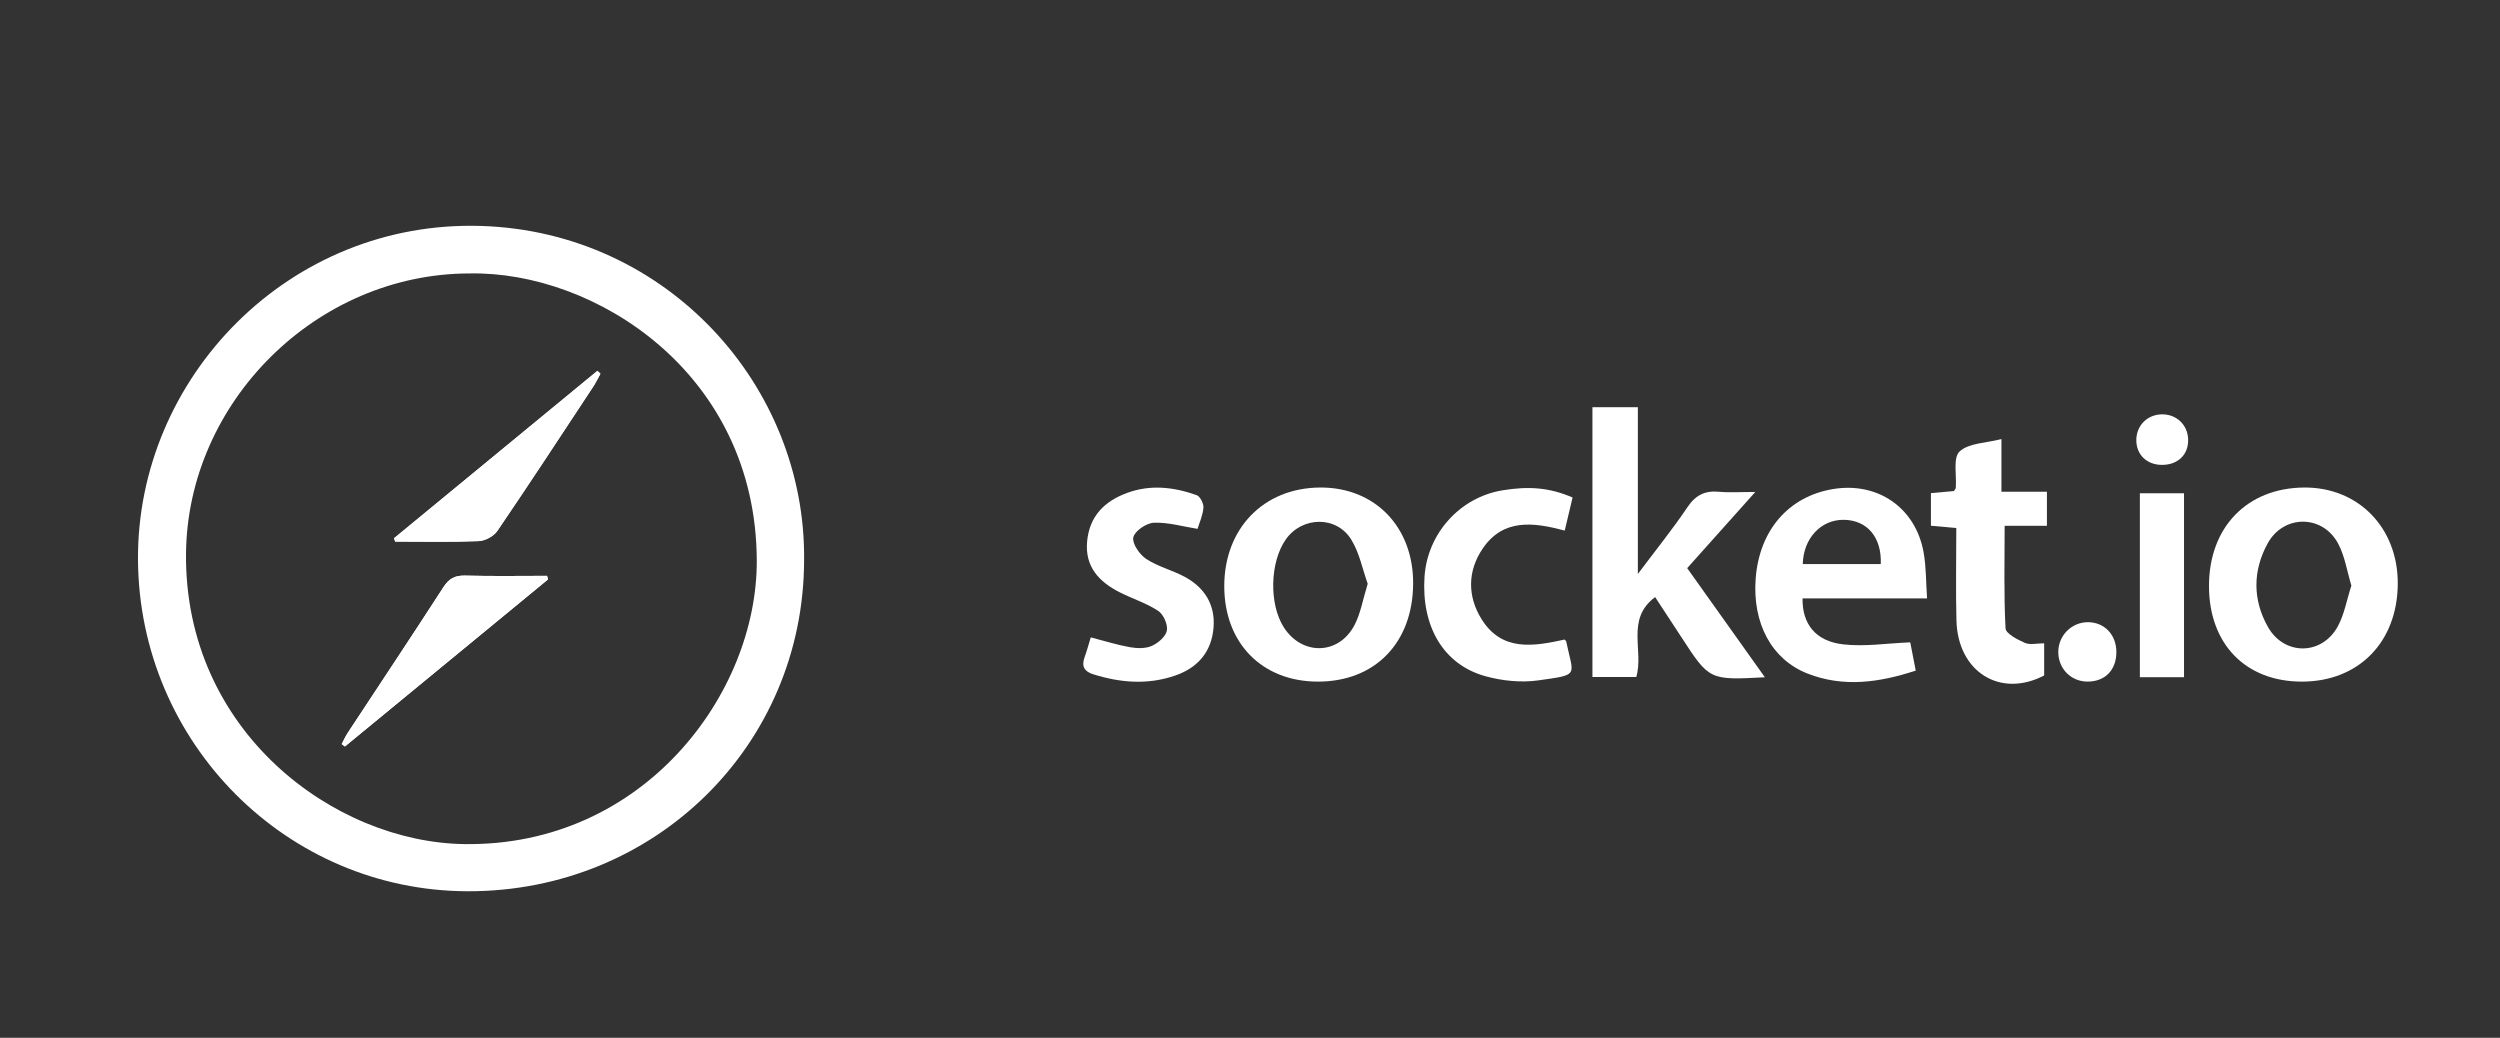 <?xml version="1.0" encoding="utf-8"?>
<!-- Generator: Adobe Illustrator 17.0.0, SVG Export Plug-In . SVG Version: 6.00 Build 0)  -->
<!DOCTYPE svg PUBLIC "-//W3C//DTD SVG 1.1//EN" "http://www.w3.org/Graphics/SVG/1.1/DTD/svg11.dtd">
<svg version="1.1" id="Layer_1" xmlns="http://www.w3.org/2000/svg" xmlns:xlink="http://www.w3.org/1999/xlink" x="0px" y="0px"
	 width="595.28px" height="247.113px" viewBox="0 0 595.28 247.113" enable-background="new 0 0 595.28 247.113"
	 xml:space="preserve">
<rect x="0" y="0" width="595.28" height="247.113" fill="#333333" stroke="none"/>
<g>
	<path fill="#FFFFFF" d="M191.465,133.342c-0.055,44.081-35.438,78.949-80.042,78.877c-43.24-0.069-78.27-35.409-78.566-78.888
		c-0.295-43.415,36.012-81.023,81.811-79.526C158.884,55.251,191.886,91.902,191.465,133.342z M111.798,65.11
		c-36.477,0.028-67.2,30.663-67.507,66.764c-0.359,42.313,35.303,68.735,66.381,69.118c42.618,0.525,69.673-35.857,69.526-67.577
		C179.991,88.68,141.495,64.521,111.798,65.11z"/>
	<path fill="#FFFFFF" d="M420.241,161.266c-13.22,0.702-13.217,0.701-19.886-9.552c-2.04-3.137-4.1-6.26-6.248-9.54
		c-7.065,5.261-2.63,12.715-4.491,19.023c-3.319,0-6.772,0-10.44,0c0-21.318,0-42.483,0-64.245c1.741,0,3.452,0,5.163,0
		c1.742,0,3.484,0,5.652,0c0,13.098,0,25.869,0,39.721c4.415-5.89,8.343-10.749,11.816-15.914c1.94-2.885,4.177-3.976,7.524-3.661
		c2.484,0.234,5.007,0.046,8.626,0.046c-5.779,6.463-10.919,12.211-16.218,18.137C407.854,143.87,413.887,152.342,420.241,161.266z"
		/>
	<path fill="#FFFFFF" d="M548.113,162.3c-13.423,0.004-22.129-8.963-22.127-22.79c0.002-13.956,9.046-23.314,22.639-23.425
		c12.942-0.105,22.395,9.617,22.311,22.945C570.848,152.891,561.623,162.297,548.113,162.3z M559.893,139.438
		c-1.037-3.415-1.55-6.996-3.151-9.996c-3.718-6.965-13.024-6.959-16.806-0.013c-3.543,6.507-3.567,13.402,0.094,19.866
		c3.866,6.826,12.768,6.793,16.578-0.055C558.205,146.368,558.765,142.92,559.893,139.438z"/>
	<path fill="#FFFFFF" d="M313.851,162.3c-13.321,0.015-22.334-9.152-22.339-22.721c-0.005-13.717,9.331-23.366,22.732-23.494
		c13.093-0.125,22.309,9.356,22.241,22.878C336.413,153.037,327.444,162.285,313.851,162.3z M325.667,139.005
		c-1.219-3.405-1.957-7.331-3.91-10.51c-3.538-5.761-11.763-5.549-15.615-0.022c-3.771,5.412-3.994,15.346-0.468,20.878
		c4.329,6.791,13.066,6.663,16.832-0.477C323.984,146.074,324.501,142.768,325.667,139.005z"/>
	<path fill="#FFFFFF" d="M458.855,142.479c-10.495,0-20.075,0-29.648,0c-0.1,6.044,3.049,10.178,9.633,10.947
		c5.135,0.6,10.441-0.254,16.012-0.476c0.361,1.854,0.808,4.153,1.308,6.727c-8.743,2.873-17.24,4.042-25.752,0.712
		c-8.576-3.355-13.135-11.971-12.366-22.549c0.838-11.511,7.785-19.599,18.364-21.378c10.668-1.794,19.731,4.414,21.63,15.082
		C458.657,135.03,458.589,138.639,458.855,142.479z M447.837,134.314c0.248-6.366-3.215-10.435-8.735-10.539
		c-5.466-0.103-9.699,4.374-9.841,10.539C435.461,134.314,441.656,134.314,447.837,134.314z"/>
	<path fill="#FFFFFF" d="M285.149,125.929c-3.578-0.568-7.019-1.596-10.411-1.457c-1.774,0.073-4.54,1.953-4.882,3.464
		c-0.331,1.46,1.477,4.1,3.057,5.144c2.786,1.842,6.219,2.67,9.191,4.274c4.717,2.547,7.294,6.645,6.857,12.068
		c-0.459,5.683-3.643,9.52-9.062,11.411c-6.576,2.295-13.115,1.758-19.632-0.292c-2.059-0.648-2.794-1.893-2.029-4.005
		c0.588-1.624,1.033-3.299,1.485-4.769c3.329,0.858,6.321,1.811,9.387,2.348c1.681,0.294,3.689,0.339,5.177-0.33
		c1.499-0.675,3.316-2.24,3.561-3.662c0.249-1.443-0.821-3.842-2.075-4.669c-2.794-1.843-6.107-2.878-9.127-4.404
		c-4.952-2.504-8.364-6.116-7.788-12.16c0.565-5.933,4.058-9.501,9.478-11.504c5.617-2.076,11.165-1.415,16.6,0.516
		c0.826,0.294,1.694,1.999,1.617,2.978C286.408,122.709,285.584,124.484,285.149,125.929z"/>
	<path fill="#FFFFFF" d="M486.738,153.177c0,2.627,0,5.114,0,7.66c-10.39,5.446-20.564-0.796-20.884-13.08
		c-0.19-7.285-0.035-14.579-0.035-22.022c-2.165-0.198-4.006-0.366-6.042-0.552c0-2.59,0-5.057,0-7.766
		c1.928-0.173,3.756-0.337,5.493-0.493c0.202-0.357,0.409-0.56,0.426-0.777c0.225-2.977-0.694-7.154,0.901-8.642
		c2.169-2.023,6.254-1.992,9.97-2.96c0,4.219,0,8.078,0,12.541c3.795,0,7.219,0,10.83,0c0,2.945,0,5.287,0,8.116
		c-3.374,0-6.698,0-10.069,0c0,8.462-0.209,16.452,0.214,24.409c0.067,1.266,2.835,2.69,4.606,3.463
		C483.393,153.616,485.066,153.177,486.738,153.177z"/>
	<path fill="#FFFFFF" d="M374.447,118.46c-0.626,2.645-1.222,5.163-1.865,7.876c-7.438-1.982-14.633-2.925-19.535,4.286
		c-3.626,5.335-3.653,11.346-0.288,16.778c4.873,7.867,12.496,6.478,19.808,4.881c0.214,0.259,0.342,0.345,0.364,0.452
		c1.736,8.343,3.302,7.866-6.624,9.27c-4.11,0.581-8.641,0.121-12.663-1.002c-9.968-2.784-15.228-11.855-14.447-23.669
		c0.681-10.296,8.399-18.877,18.5-20.569C364.139,115.684,369.032,116.129,374.447,118.46z"/>
	<path fill="#FFFFFF" d="M520.041,161.244c-3.589,0-6.944,0-10.513,0c0-14.631,0-29.064,0-43.798c3.499,0,6.838,0,10.513,0
		C520.041,131.902,520.041,146.431,520.041,161.244z"/>
	<path fill="#FFFFFF" d="M496.988,162.294c-3.863-0.043-6.827-3.029-6.885-6.936c-0.059-3.982,3.154-7.24,7.109-7.206
		c3.886,0.033,6.689,2.971,6.721,7.045C503.967,159.539,501.224,162.342,496.988,162.294z"/>
	<path fill="#FFFFFF" d="M514.885,110.695c-3.694,0.04-6.259-2.445-6.201-6.008c0.055-3.368,2.575-5.914,5.965-6.025
		c3.535-0.115,6.289,2.466,6.375,5.975C521.112,108.223,518.647,110.655,514.885,110.695z"/>
	<path fill="#FFFFFF" d="M130.48,137.967c-0.073-0.283-0.147-0.567-0.22-0.85c-6.503,0-13.009,0.112-19.507-0.058
		c-2.432-0.063-3.842,0.706-5.175,2.769c-7.508,11.622-15.186,23.134-22.788,34.695c-0.548,0.834-0.951,1.762-1.421,2.647
		c0.251,0.193,0.501,0.386,0.752,0.579C98.24,164.489,114.36,151.228,130.48,137.967z M93.824,128.163
		c0.091,0.264,0.182,0.529,0.273,0.793c6.628,0,13.263,0.151,19.881-0.113c1.536-0.061,3.576-1.153,4.435-2.416
		c7.731-11.361,15.256-22.862,22.822-34.334c0.651-0.986,1.163-2.064,1.739-3.099c-0.242-0.23-0.484-0.46-0.726-0.691
		C126.107,101.59,109.966,114.877,93.824,128.163z"/>
	<path fill="#FFFFFF" d="M130.48,137.967c-16.12,13.261-32.24,26.521-48.36,39.782c-0.251-0.193-0.501-0.386-0.752-0.579
		c0.47-0.885,0.873-1.814,1.421-2.647c7.602-11.562,15.279-23.074,22.788-34.695c1.333-2.063,2.743-2.832,5.175-2.769
		c6.498,0.17,13.004,0.058,19.507,0.058C130.333,137.401,130.406,137.684,130.48,137.967z"/>
	<path fill="#FFFFFF" d="M93.824,128.163c16.141-13.287,32.283-26.573,48.424-39.86c0.242,0.23,0.484,0.46,0.726,0.691
		c-0.576,1.035-1.089,2.113-1.739,3.099c-7.566,11.473-15.091,22.974-22.822,34.334c-0.86,1.263-2.899,2.355-4.435,2.416
		c-6.618,0.263-13.252,0.113-19.881,0.113C94.006,128.692,93.915,128.428,93.824,128.163z"/>
</g>
</svg>

